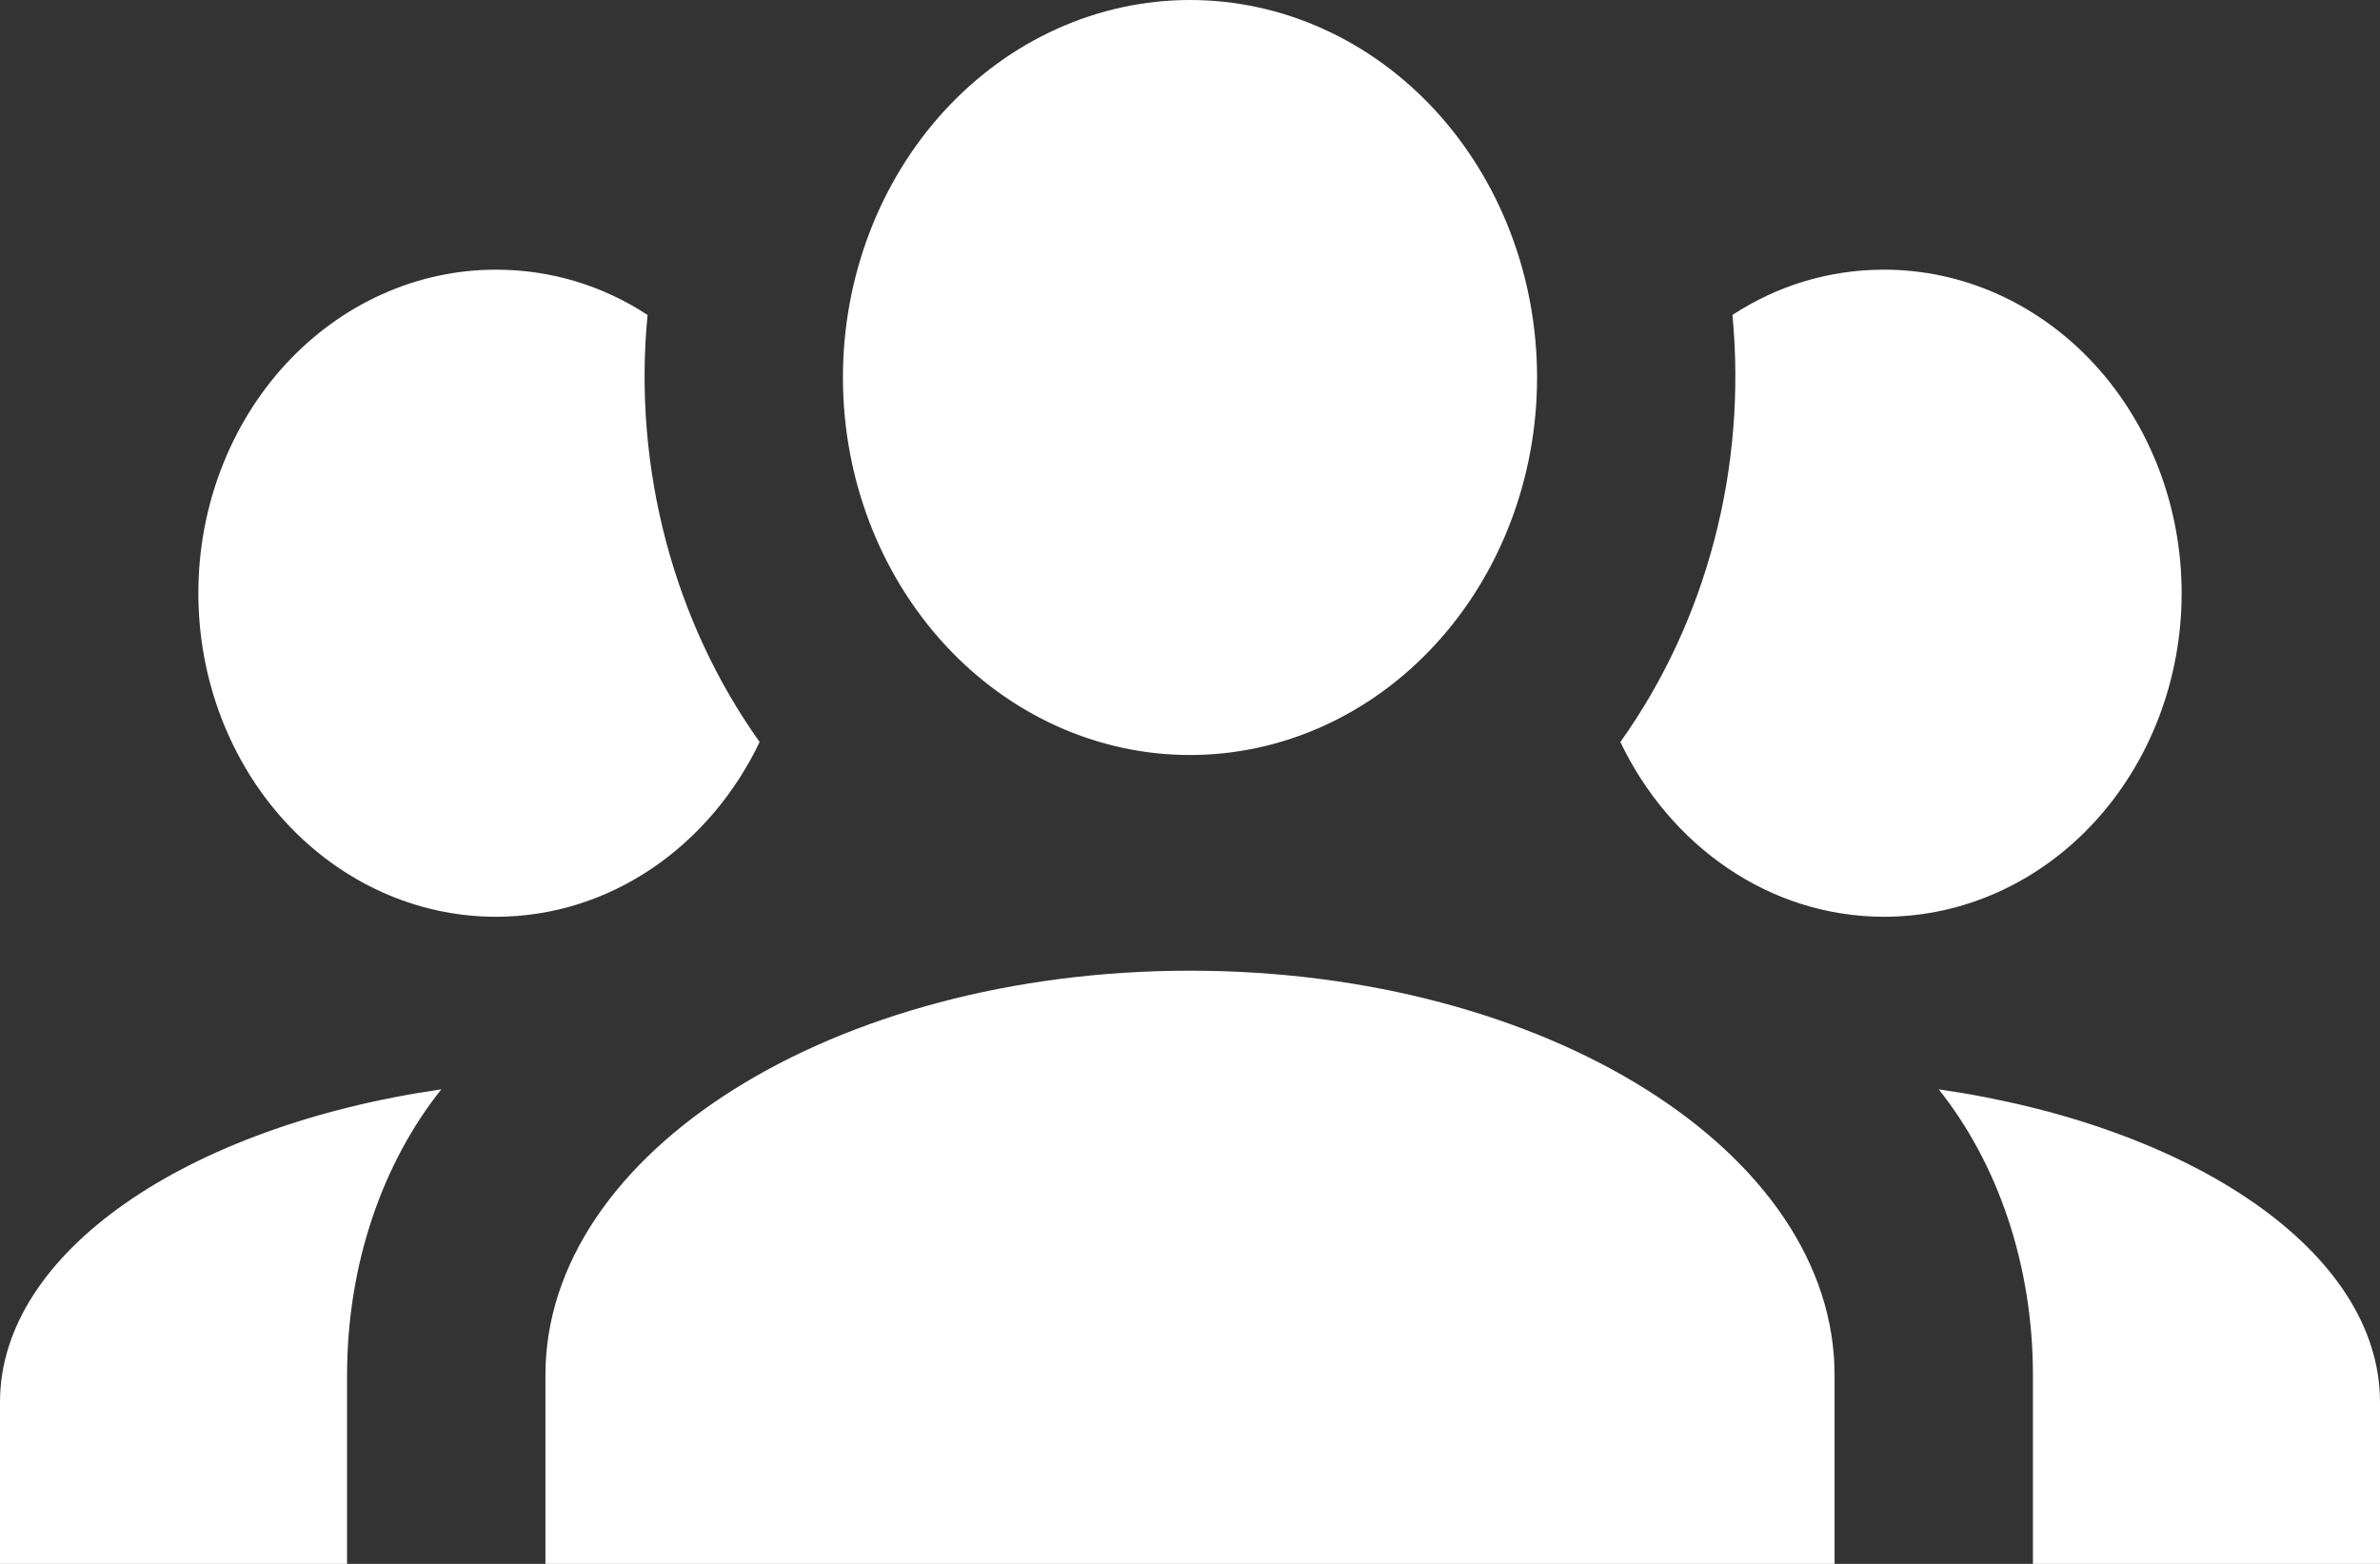 <svg width="35" height="23" viewBox="0 0 35 23" fill="none" xmlns="http://www.w3.org/2000/svg">
<rect x="0" y="0" width="35" height="23" fill="#333333" stroke="none"/>
<path d="M17.5 3.05176e-05C18.854 3.05176e-05 20.152 0.585 21.109 1.626C22.066 2.667 22.604 4.079 22.604 5.552C22.604 7.024 22.066 8.436 21.109 9.477C20.152 10.519 18.854 11.104 17.5 11.104C16.146 11.104 14.848 10.519 13.891 9.477C12.934 8.436 12.396 7.024 12.396 5.552C12.396 4.079 12.934 2.667 13.891 1.626C14.848 0.585 16.146 3.05176e-05 17.5 3.05176e-05M7.292 3.966C8.108 3.966 8.867 4.203 9.523 4.632C9.304 6.9 9.917 9.152 11.171 10.913C10.442 12.436 8.983 13.483 7.292 13.483C6.131 13.483 5.019 12.981 4.198 12.089C3.378 11.197 2.917 9.986 2.917 8.724C2.917 7.462 3.378 6.252 4.198 5.359C5.019 4.467 6.131 3.966 7.292 3.966M27.708 3.966C28.869 3.966 29.982 4.467 30.802 5.359C31.622 6.252 32.083 7.462 32.083 8.724C32.083 9.986 31.622 11.197 30.802 12.089C29.982 12.981 28.869 13.483 27.708 13.483C26.017 13.483 24.558 12.436 23.829 10.913C25.101 9.128 25.691 6.878 25.477 4.632C26.133 4.203 26.892 3.966 27.708 3.966M8.021 20.224C8.021 16.941 12.265 14.276 17.5 14.276C22.735 14.276 26.979 16.941 26.979 20.224V23H8.021V20.224ZM0 23V20.621C0 18.416 2.756 16.56 6.49 16.021C5.629 17.099 5.104 18.59 5.104 20.224V23H0ZM35 23H29.896V20.224C29.896 18.59 29.371 17.099 28.51 16.021C32.244 16.56 35 18.416 35 20.621V23Z" fill="white"/>
</svg>
